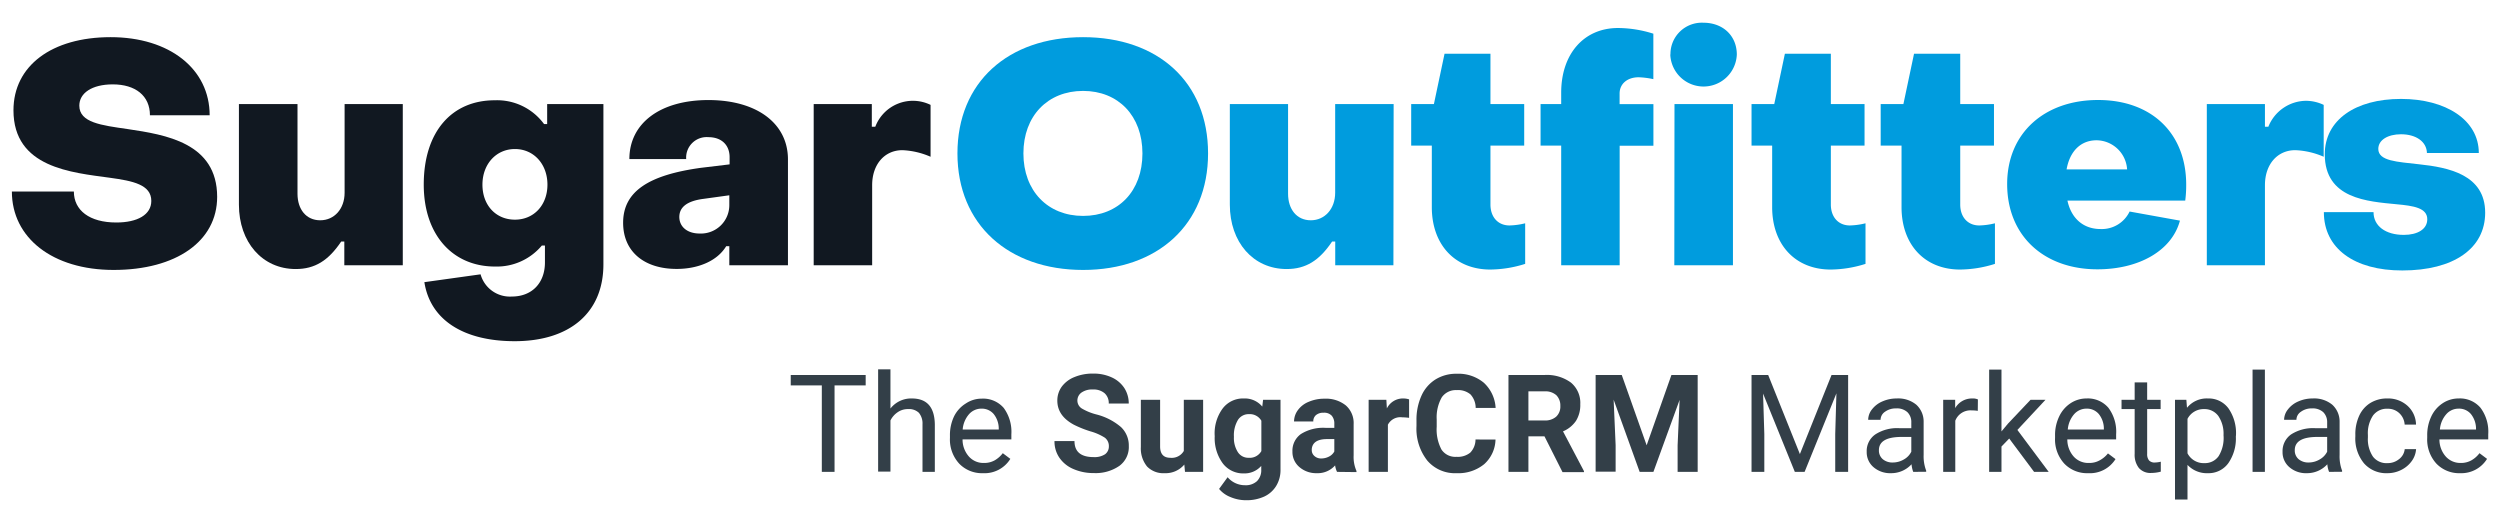 <?xml version="1.0" ?>
<svg xmlns="http://www.w3.org/2000/svg" data-name="Layer 1" viewBox="0 0 440 92">
	<defs>
		<style>.cls-1{fill:#333f48;}.cls-2{fill:#111821;}.cls-3{fill:#009cde;}</style>
	</defs>
	<path class="cls-1" d="M152.36,67.83h-5.48V83.05h-2.24V67.83h-5.47V66h13.19Z"/>
	<path class="cls-1" d="M156.72,71.9a4.61,4.61,0,0,1,3.75-1.77c2.68,0,4,1.52,4.06,4.54v8.38h-2.17V74.66a2.93,2.93,0,0,0-.63-2,2.5,2.5,0,0,0-1.91-.66,3.13,3.13,0,0,0-1.86.57A3.79,3.79,0,0,0,156.72,74v9h-2.17v-18h2.17Z"/>
	<path class="cls-1" d="M173,83.28a5.54,5.54,0,0,1-4.19-1.69,6.28,6.28,0,0,1-1.62-4.53v-.4a7.62,7.62,0,0,1,.72-3.37A5.58,5.58,0,0,1,170,71a5,5,0,0,1,2.8-.84,4.79,4.79,0,0,1,3.85,1.63A7.09,7.09,0,0,1,178,76.43v.9h-8.59a4.5,4.5,0,0,0,1.1,3,3.41,3.41,0,0,0,2.66,1.15A3.71,3.71,0,0,0,175.1,81a4.8,4.8,0,0,0,1.39-1.24l1.33,1A5.33,5.33,0,0,1,173,83.28Zm-.27-11.36a2.89,2.89,0,0,0-2.2,1,4.67,4.67,0,0,0-1.1,2.68h6.35v-.17a4.13,4.13,0,0,0-.89-2.56A2.74,2.74,0,0,0,172.76,71.92Z"/>
	<path class="cls-1" d="M195.16,78.57a1.84,1.84,0,0,0-.7-1.53,9.36,9.36,0,0,0-2.54-1.12A19,19,0,0,1,189,74.75q-2.91-1.57-2.91-4.23a4.15,4.15,0,0,1,.78-2.47,5.15,5.15,0,0,1,2.24-1.69,8.37,8.37,0,0,1,3.28-.61,7.64,7.64,0,0,1,3.25.66,5.21,5.21,0,0,1,2.23,1.87,5,5,0,0,1,.79,2.74h-3.52a2.32,2.32,0,0,0-.74-1.82,3,3,0,0,0-2.07-.65,3.22,3.22,0,0,0-2,.55,1.72,1.72,0,0,0-.71,1.43,1.65,1.65,0,0,0,.84,1.4,9.78,9.78,0,0,0,2.46,1,10.73,10.73,0,0,1,4.38,2.24,4.47,4.47,0,0,1,1.37,3.33A4.1,4.1,0,0,1,197,82a7.34,7.34,0,0,1-4.51,1.26,8.75,8.75,0,0,1-3.59-.72,5.64,5.64,0,0,1-2.46-2,5.05,5.05,0,0,1-.85-2.91h3.52q0,2.82,3.38,2.82a3.38,3.38,0,0,0,2-.5A1.69,1.69,0,0,0,195.16,78.57Z"/>
	<path class="cls-1" d="M208.44,81.76A4.28,4.28,0,0,1,205,83.28a4,4,0,0,1-3.11-1.17,5,5,0,0,1-1.1-3.43V70.37h3.39v8.2q0,2,1.8,2a2.45,2.45,0,0,0,2.37-1.2v-9h3.4V83.05h-3.19Z"/>
	<path class="cls-1" d="M213.78,76.61a7.37,7.37,0,0,1,1.39-4.69,4.49,4.49,0,0,1,3.74-1.79,4,4,0,0,1,3.25,1.43l.14-1.19h3.07V82.63a5.35,5.35,0,0,1-.76,2.89,4.85,4.85,0,0,1-2.12,1.88,7.51,7.51,0,0,1-3.21.64,7,7,0,0,1-2.72-.56,4.88,4.88,0,0,1-2-1.43l1.5-2.06a4,4,0,0,0,3.07,1.41,2.91,2.91,0,0,0,2.1-.72,2.7,2.7,0,0,0,.75-2V82a3.92,3.92,0,0,1-3.08,1.32,4.49,4.49,0,0,1-3.7-1.78,7.48,7.48,0,0,1-1.41-4.75Zm3.39.26a4.61,4.61,0,0,0,.69,2.7,2.18,2.18,0,0,0,1.9,1A2.35,2.35,0,0,0,222,79.39V74.05a2.35,2.35,0,0,0-2.19-1.16,2.22,2.22,0,0,0-1.92,1A5.23,5.23,0,0,0,217.17,76.87Z"/>
	<path class="cls-1" d="M235.32,83.05a3.74,3.74,0,0,1-.34-1.14,4.08,4.08,0,0,1-3.2,1.37,4.51,4.51,0,0,1-3.09-1.08,3.46,3.46,0,0,1-1.22-2.71,3.6,3.6,0,0,1,1.49-3.1,7.4,7.4,0,0,1,4.32-1.09h1.56v-.72a2.09,2.09,0,0,0-.45-1.41,1.79,1.79,0,0,0-1.43-.53,2,2,0,0,0-1.34.41,1.42,1.42,0,0,0-.48,1.13h-3.39a3.4,3.4,0,0,1,.68-2,4.38,4.38,0,0,1,1.92-1.47,6.94,6.94,0,0,1,2.79-.54,5.57,5.57,0,0,1,3.72,1.18,4.12,4.12,0,0,1,1.38,3.31v5.5a6.09,6.09,0,0,0,.5,2.73v.2Zm-2.8-2.36a2.93,2.93,0,0,0,1.38-.33,2.16,2.16,0,0,0,.94-.9V77.28h-1.27c-1.69,0-2.59.59-2.7,1.76l0,.2a1.34,1.34,0,0,0,.45,1A1.7,1.7,0,0,0,232.52,80.69Z"/>
	<path class="cls-1" d="M248,73.54a9.46,9.46,0,0,0-1.21-.09,2.46,2.46,0,0,0-2.52,1.3v8.3h-3.39V70.37H244l.09,1.51A3.15,3.15,0,0,1,247,70.13a3.3,3.3,0,0,1,1,.16Z"/>
	<path class="cls-1" d="M263.21,77.36a6,6,0,0,1-2,4.34,7.19,7.19,0,0,1-4.84,1.58,6.4,6.4,0,0,1-5.16-2.21A9.06,9.06,0,0,1,249.3,75V74a10.22,10.22,0,0,1,.87-4.34,6.5,6.5,0,0,1,2.48-2.88,6.9,6.9,0,0,1,3.74-1,7,7,0,0,1,4.76,1.58,6.49,6.49,0,0,1,2.08,4.44h-3.51a3.54,3.54,0,0,0-.92-2.39,3.4,3.4,0,0,0-2.41-.75,3,3,0,0,0-2.63,1.26,7.13,7.13,0,0,0-.9,3.91v1.29a7.53,7.53,0,0,0,.84,4,2.92,2.92,0,0,0,2.64,1.28,3.48,3.48,0,0,0,2.43-.74,3.33,3.33,0,0,0,.92-2.31Z"/>
	<path class="cls-1" d="M271.83,76.8H269v6.25h-3.51V66h6.34a7.15,7.15,0,0,1,4.66,1.34,4.64,4.64,0,0,1,1.64,3.81,5.24,5.24,0,0,1-.75,2.91,5.19,5.19,0,0,1-2.29,1.86l3.69,7v.17H275ZM269,74h2.84a2.89,2.89,0,0,0,2.05-.67,2.4,2.4,0,0,0,.73-1.86,2.59,2.59,0,0,0-.69-1.9,2.86,2.86,0,0,0-2.1-.69H269Z"/>
	<path class="cls-1" d="M285.43,66l4.38,12.37L294.17,66h4.62V83.05h-3.53V78.38l.35-8L291,83.05h-2.42L284,70.34l.35,8v4.67h-3.52V66Z"/>
	<path class="cls-1" d="M311.2,66l5.58,13.92L322.35,66h2.92V83.05H323V76.4l.21-7.17-5.6,13.82h-1.72l-5.59-13.78.22,7.13v6.65h-2.25V66Z"/>
	<path class="cls-1" d="M336.73,83.05a4.88,4.88,0,0,1-.3-1.34,4.83,4.83,0,0,1-3.61,1.57,4.47,4.47,0,0,1-3.08-1.06,3.43,3.43,0,0,1-1.2-2.69,3.56,3.56,0,0,1,1.51-3.07,7.07,7.07,0,0,1,4.23-1.1h2.11v-1a2.42,2.42,0,0,0-.68-1.81,2.72,2.72,0,0,0-2-.67,3.2,3.2,0,0,0-1.95.59,1.72,1.72,0,0,0-.78,1.41H328.8a3,3,0,0,1,.67-1.83,4.57,4.57,0,0,1,1.83-1.4,6.23,6.23,0,0,1,2.54-.52,5,5,0,0,1,3.43,1.1,4,4,0,0,1,1.29,3v5.83a7.07,7.07,0,0,0,.45,2.78v.19Zm-3.59-1.65a3.82,3.82,0,0,0,1.93-.53,3.16,3.16,0,0,0,1.32-1.37V76.9h-1.7c-2.65,0-4,.77-4,2.33a2,2,0,0,0,.68,1.59A2.62,2.62,0,0,0,333.14,81.4Z"/>
	<path class="cls-1" d="M348.09,72.31a7.06,7.06,0,0,0-1.07-.08,2.86,2.86,0,0,0-2.89,1.82v9H342V70.37h2.11l0,1.46a3.4,3.4,0,0,1,3-1.7,2.2,2.2,0,0,1,1,.17Z"/>
	<path class="cls-1" d="M353.62,77.18l-1.36,1.41v4.46h-2.17v-18h2.17V75.93l1.16-1.39,3.95-4.17H360l-4.94,5.3,5.51,7.38H358Z"/>
	<path class="cls-1" d="M367.51,83.28a5.54,5.54,0,0,1-4.2-1.69,6.28,6.28,0,0,1-1.62-4.53v-.4a7.49,7.49,0,0,1,.73-3.37,5.63,5.63,0,0,1,2-2.32,5.06,5.06,0,0,1,2.81-.84,4.75,4.75,0,0,1,3.84,1.63,7,7,0,0,1,1.37,4.67v.9h-8.59a4.5,4.5,0,0,0,1.1,3,3.44,3.44,0,0,0,2.66,1.15,3.71,3.71,0,0,0,1.95-.47A4.67,4.67,0,0,0,371,79.8l1.33,1A5.31,5.31,0,0,1,367.51,83.28Zm-.27-11.36a2.89,2.89,0,0,0-2.21,1,4.67,4.67,0,0,0-1.1,2.68h6.35v-.17a4.13,4.13,0,0,0-.89-2.56A2.73,2.73,0,0,0,367.24,71.92Z"/>
	<path class="cls-1" d="M377.9,67.3v3.07h2.37V72H377.9v7.88a1.74,1.74,0,0,0,.32,1.14,1.31,1.31,0,0,0,1.08.38,4.81,4.81,0,0,0,1-.14v1.75a6.58,6.58,0,0,1-1.67.23,2.68,2.68,0,0,1-2.19-.88,3.76,3.76,0,0,1-.74-2.49V72h-2.31V70.37h2.31V67.3Z"/>
	<path class="cls-1" d="M393.51,76.85a7.6,7.6,0,0,1-1.32,4.66,4.26,4.26,0,0,1-3.59,1.77A4.66,4.66,0,0,1,385,81.82v6.1H382.8V70.37h2l.11,1.4a4.47,4.47,0,0,1,3.68-1.64,4.32,4.32,0,0,1,3.61,1.73,7.62,7.62,0,0,1,1.33,4.79Zm-2.17-.25a5.56,5.56,0,0,0-.91-3.38A3,3,0,0,0,387.92,72,3.19,3.19,0,0,0,385,73.72v6.06a3.2,3.2,0,0,0,3,1.73,2.93,2.93,0,0,0,2.48-1.23A6.09,6.09,0,0,0,391.34,76.6Z"/>
	<path class="cls-1" d="M398.62,83.05h-2.17v-18h2.17Z"/>
	<path class="cls-1" d="M409.92,83.05a4.46,4.46,0,0,1-.31-1.34A4.83,4.83,0,0,1,406,83.28a4.44,4.44,0,0,1-3.07-1.06,3.43,3.43,0,0,1-1.2-2.69,3.58,3.58,0,0,1,1.5-3.07,7.13,7.13,0,0,1,4.24-1.1h2.11v-1a2.46,2.46,0,0,0-.68-1.81,2.74,2.74,0,0,0-2-.67,3.15,3.15,0,0,0-1.94.59,1.71,1.71,0,0,0-.79,1.41H402a3,3,0,0,1,.68-1.83,4.57,4.57,0,0,1,1.83-1.4,6.15,6.15,0,0,1,2.53-.52,5,5,0,0,1,3.44,1.1,4,4,0,0,1,1.29,3v5.83a7.09,7.09,0,0,0,.44,2.78v.19Zm-3.6-1.65a3.82,3.82,0,0,0,1.93-.53,3.24,3.24,0,0,0,1.33-1.37V76.9h-1.7c-2.66,0-4,.77-4,2.33a2,2,0,0,0,.68,1.59A2.66,2.66,0,0,0,406.32,81.4Z"/>
	<path class="cls-1" d="M420.23,81.51a3.13,3.13,0,0,0,2-.7,2.51,2.51,0,0,0,1-1.76h2a4,4,0,0,1-.75,2.08,5,5,0,0,1-1.85,1.57,5.31,5.31,0,0,1-2.44.58,5.2,5.2,0,0,1-4.12-1.73,6.86,6.86,0,0,1-1.53-4.72v-.37a7.68,7.68,0,0,1,.68-3.29,5.14,5.14,0,0,1,1.95-2.24,5.57,5.57,0,0,1,3-.8,5.08,5.08,0,0,1,3.54,1.28,4.57,4.57,0,0,1,1.51,3.32h-2a3,3,0,0,0-.93-2,2.89,2.89,0,0,0-2.07-.79,3,3,0,0,0-2.56,1.18,5.57,5.57,0,0,0-.91,3.44V77a5.49,5.49,0,0,0,.9,3.38A3,3,0,0,0,420.23,81.51Z"/>
	<path class="cls-1" d="M433,83.28a5.54,5.54,0,0,1-4.2-1.69,6.28,6.28,0,0,1-1.61-4.53v-.4a7.62,7.62,0,0,1,.72-3.37,5.63,5.63,0,0,1,2-2.32,5.06,5.06,0,0,1,2.81-.84,4.75,4.75,0,0,1,3.84,1.63,7,7,0,0,1,1.37,4.67v.9h-8.59a4.5,4.5,0,0,0,1.1,3,3.44,3.44,0,0,0,2.66,1.15A3.71,3.71,0,0,0,435,81a4.67,4.67,0,0,0,1.39-1.24l1.33,1A5.31,5.31,0,0,1,433,83.28Zm-.27-11.36a2.86,2.86,0,0,0-2.2,1,4.61,4.61,0,0,0-1.11,2.68h6.36v-.17a4.14,4.14,0,0,0-.9-2.56A2.73,2.73,0,0,0,432.7,71.92Z"/>
	<path class="cls-2" d="M2.09,33.71H13c0,3.3,2.74,5.45,7.47,5.45,3.74,0,6.16-1.38,6.16-3.8,0-2.86-3.24-3.52-7.26-4.07-6.76-.93-17-1.76-17-11.88,0-7.81,6.71-12.87,17.1-12.87S36.9,12.15,36.9,20.29H26.39c0-3.46-2.58-5.44-6.54-5.44-3.68,0-5.89,1.54-5.89,3.74,0,3,3.91,3.46,8.47,4.12,6.71,1,15.79,2.42,15.79,11.94C38.22,42.46,31,47.51,20,47.51,9.24,47.51,2.09,41.85,2.09,33.71Z"/>
	<path class="cls-2" d="M70.89,46.69H60.6V42.51h-.55c-2.25,3.35-4.62,4.84-8,4.84-5.88,0-10-4.73-10-11.33V18.31H52.36V34.1c0,2.75,1.53,4.67,4,4.67s4.29-2,4.29-4.84V18.31H70.89Z"/>
	<path class="cls-2" d="M74.69,49.66l9.89-1.38a5.36,5.36,0,0,0,5.5,3.91c3.58,0,5.83-2.42,5.83-6V43.22h-.55a10.33,10.33,0,0,1-8.25,3.69c-7.42,0-12.53-5.55-12.53-14.41,0-9.4,5-14.85,12.48-14.85a10.25,10.25,0,0,1,8.69,4.18h.55V18.31h9.9V46.52c0,8.58-6,13.53-15.62,13.53C81.67,60.05,75.73,56.37,74.69,49.66ZM96.35,32.5c0-3.63-2.42-6.27-5.72-6.27s-5.72,2.64-5.72,6.27,2.37,6.16,5.72,6.16S96.35,36.08,96.35,32.5Z"/>
	<path class="cls-2" d="M109.67,39.21c0-5.5,4.45-8.41,13.74-9.68l5-.6V27.66c0-2.09-1.37-3.52-3.74-3.52A3.61,3.61,0,0,0,120.77,28h-10c0-6.32,5.44-10.39,13.91-10.39s14,4.07,14,10.45V46.69H128.36V43.33h-.55c-1.59,2.64-5,4-8.69,4C113.51,47.35,109.67,44.38,109.67,39.21Zm18.69-3.13V34.37L123.8,35c-3,.39-4.24,1.54-4.24,3.19s1.32,2.91,3.58,2.91A5,5,0,0,0,128.36,36.08Z"/>
	<path class="cls-2" d="M143.21,18.31h10.23v4h.61a7.08,7.08,0,0,1,9.73-3.85v9.13a13.82,13.82,0,0,0-4.95-1.16c-3.13,0-5.33,2.48-5.33,6.16V46.69H143.21Z"/>
	<path class="cls-3" d="M168.51,27c0-12.54,8.91-20.46,22.11-20.46s22,7.92,22,20.46-8.9,20.51-22,20.51S168.51,39.54,168.51,27Zm32.56,0c0-6.6-4.23-11-10.45-11s-10.5,4.4-10.5,11,4.29,11,10.5,11S201.07,33.66,201.07,27Z"/>
	<path class="cls-3" d="M245.24,46.69H235V42.51h-.55c-2.25,3.35-4.62,4.84-8,4.84-5.89,0-10-4.73-10-11.33V18.31H226.7V34.1c0,2.75,1.54,4.67,4,4.67s4.29-2,4.29-4.84V18.31h10.29Z"/>
	<path class="cls-3" d="M252,36.46V25.63h-3.63V18.31h4l1.87-8.85h8.08v8.85h5.94v7.32h-5.94V36c0,2.2,1.32,3.68,3.36,3.68a12.68,12.68,0,0,0,2.75-.38v7.14a20.7,20.7,0,0,1-6.22,1C256,47.4,252,43,252,36.46Z"/>
	<path class="cls-3" d="M274.77,25.63h-3.63V18.31h3.63v-2c0-6.82,4-11.38,10-11.38a20.87,20.87,0,0,1,6.22,1v8a14.35,14.35,0,0,0-2.59-.33c-2,0-3.35,1.16-3.35,2.86v1.87H291v7.32h-5.94V46.69H274.77Z"/>
	<path class="cls-3" d="M294,9.57A5.52,5.52,0,0,1,299.8,4c3.46,0,5.88,2.31,5.88,5.61a5.86,5.86,0,0,1-11.71,0Zm.71,8.74H305V46.69H294.68Z"/>
	<path class="cls-3" d="M311.9,36.46V25.63h-3.63V18.31h4l1.87-8.85h8.09v8.85h5.93v7.32h-5.93V36c0,2.2,1.32,3.68,3.35,3.68a12.68,12.68,0,0,0,2.75-.38v7.14a20.59,20.59,0,0,1-6.21,1C315.91,47.4,311.9,43,311.9,36.46Z"/>
	<path class="cls-3" d="M334.67,36.46V25.63H331V18.31h4l1.87-8.85H345v8.85h5.94v7.32H345V36c0,2.2,1.32,3.68,3.36,3.68a12.68,12.68,0,0,0,2.75-.38v7.14a20.7,20.7,0,0,1-6.22,1C338.68,47.4,334.67,43,334.67,36.46Z"/>
	<path class="cls-3" d="M353.26,32.39c0-9,6.6-14.79,16-14.79s15.51,5.83,15.51,14.9a20.76,20.76,0,0,1-.17,2.81H363.87c.66,3.08,2.75,5,5.83,5a5.42,5.42,0,0,0,5.11-3.08l8.86,1.6c-1.43,5.33-7.26,8.57-14.52,8.57C359.75,47.4,353.26,41.52,353.26,32.39Zm21.11-2.58A5.45,5.45,0,0,0,369,24.69c-2.86,0-4.73,2-5.28,5.12Z"/>
	<path class="cls-3" d="M388.4,18.31h10.23v4h.6a7.22,7.22,0,0,1,6.6-4.57,7.32,7.32,0,0,1,3.14.72v9.13a13.82,13.82,0,0,0-5-1.16c-3.14,0-5.34,2.48-5.34,6.16V46.69H388.4Z"/>
	<path class="cls-3" d="M409,37.34h8.74c0,2.42,2.09,4,5.33,4,2.42,0,4.13-1,4.13-2.75,0-2-2.42-2.37-5.39-2.64-5.12-.5-12.65-.94-12.65-8.8,0-6,5.34-9.74,13.42-9.74,7.86,0,13.69,3.69,13.69,9.52h-9.13c-.05-2-1.92-3.3-4.56-3.3-2.31,0-4,1-4,2.58,0,2.15,3.35,2.26,7.15,2.7,5.17.55,11.66,1.81,11.66,8.52,0,6.32-5.56,10.17-14.58,10.17C414.36,47.62,409,43.72,409,37.34Z"/>
</svg>